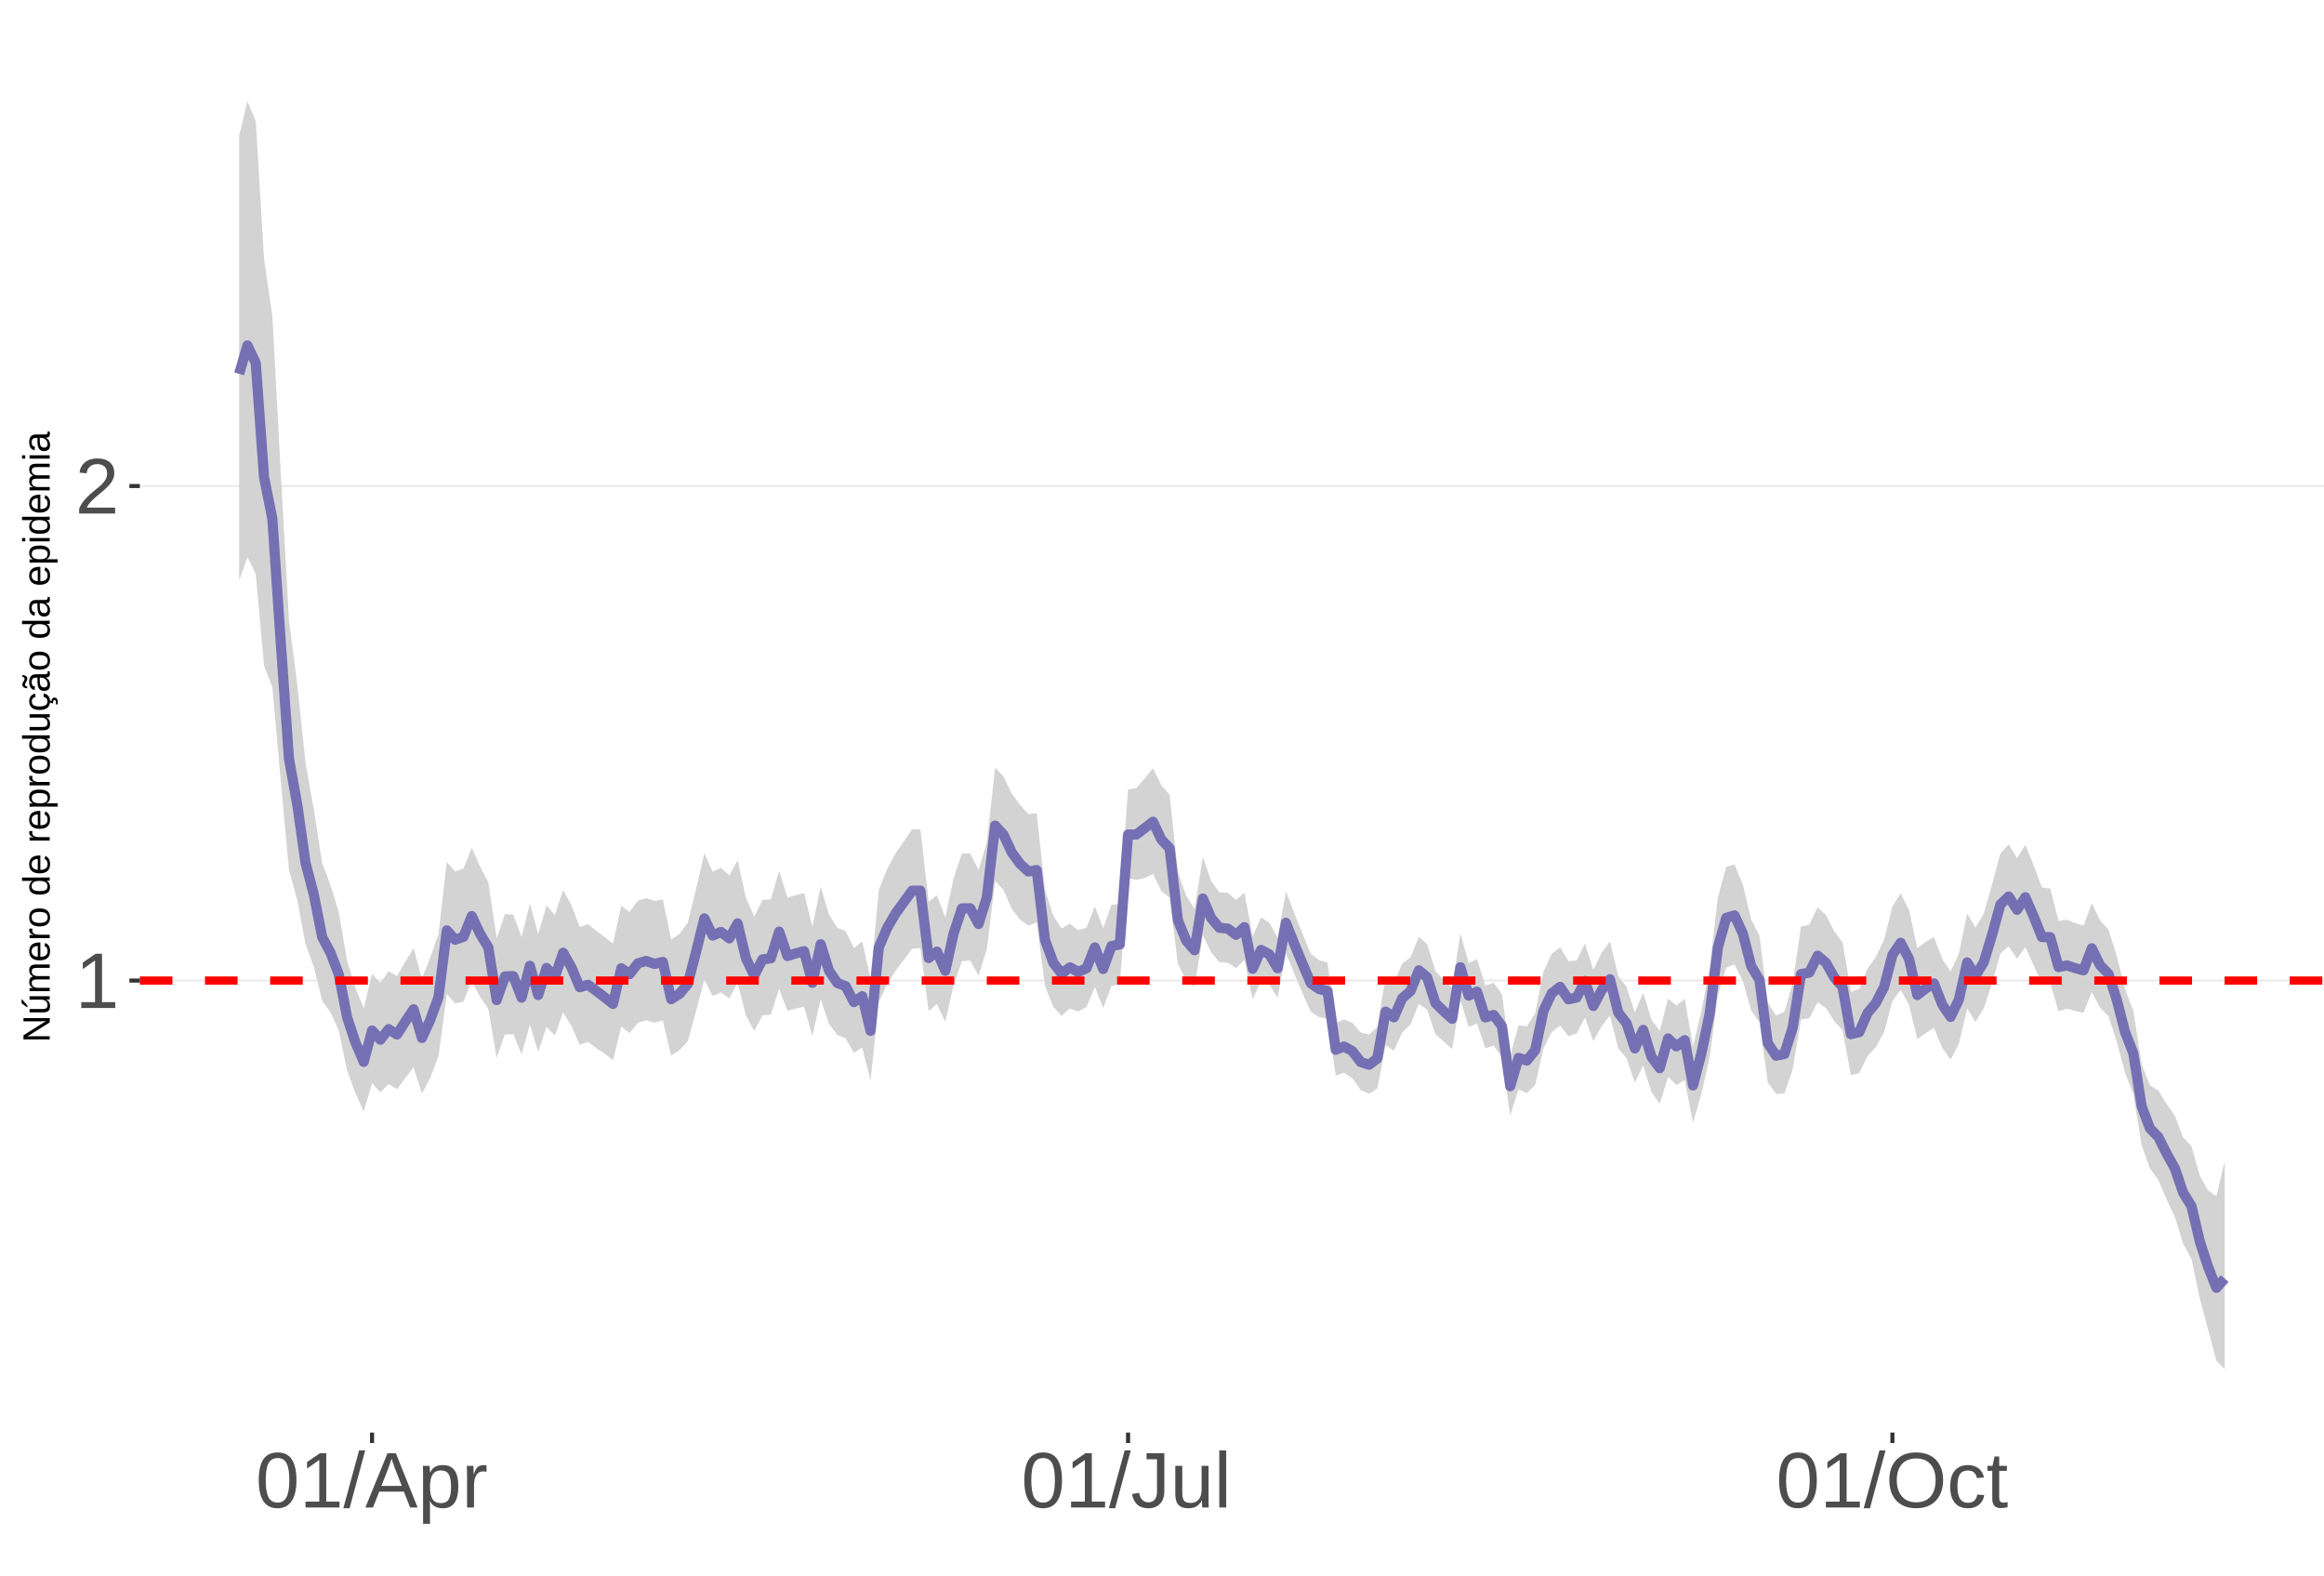 <?xml version="1.0" encoding="UTF-8"?>
<svg xmlns="http://www.w3.org/2000/svg" xmlns:xlink="http://www.w3.org/1999/xlink" width="609pt" height="413pt" viewBox="0 0 609 413" version="1.1">
<defs>
<g>
<symbol overflow="visible" id="glyph0-0">
<path style="stroke:none;" d="M 2.062 -14.219 L 13.422 -14.219 L 13.422 0 L 2.062 0 Z M 2.828 -13.438 L 2.828 -0.766 L 12.641 -0.766 L 12.641 -13.438 Z M 2.828 -13.438 "/>
</symbol>
<symbol overflow="visible" id="glyph0-1">
<path style="stroke:none;" d="M 1.578 0 L 1.578 -1.547 L 5.188 -1.547 L 5.188 -12.469 L 1.984 -10.188 L 1.984 -11.906 L 5.344 -14.219 L 7.016 -14.219 L 7.016 -1.547 L 10.484 -1.547 L 10.484 0 Z M 1.578 0 "/>
</symbol>
<symbol overflow="visible" id="glyph0-2">
<path style="stroke:none;" d="M 1.031 0 L 1.031 -1.281 C 1.375 -2.07 1.789 -2.766 2.281 -3.359 C 2.781 -3.961 3.301 -4.508 3.844 -5 C 4.395 -5.488 4.938 -5.941 5.469 -6.359 C 6.008 -6.773 6.492 -7.191 6.922 -7.609 C 7.348 -8.023 7.691 -8.461 7.953 -8.922 C 8.223 -9.379 8.359 -9.895 8.359 -10.469 C 8.359 -11.25 8.129 -11.852 7.672 -12.281 C 7.211 -12.719 6.578 -12.938 5.766 -12.938 C 4.992 -12.938 4.359 -12.723 3.859 -12.297 C 3.359 -11.879 3.062 -11.289 2.969 -10.531 L 1.125 -10.703 C 1.258 -11.836 1.738 -12.738 2.562 -13.406 C 3.395 -14.082 4.461 -14.422 5.766 -14.422 C 7.203 -14.422 8.305 -14.082 9.078 -13.406 C 9.848 -12.727 10.234 -11.77 10.234 -10.531 C 10.234 -9.977 10.102 -9.426 9.844 -8.875 C 9.594 -8.332 9.219 -7.789 8.719 -7.25 C 8.227 -6.707 7.281 -5.863 5.875 -4.719 C 5.094 -4.082 4.473 -3.508 4.016 -3 C 3.566 -2.5 3.238 -2.016 3.031 -1.547 L 10.453 -1.547 L 10.453 0 Z M 1.031 0 "/>
</symbol>
<symbol overflow="visible" id="glyph0-3">
<path style="stroke:none;" d="M 10.688 -7.109 C 10.688 -4.734 10.266 -2.922 9.422 -1.672 C 8.586 -0.422 7.352 0.203 5.719 0.203 C 4.082 0.203 2.852 -0.414 2.031 -1.656 C 1.219 -2.906 0.812 -4.723 0.812 -7.109 C 0.812 -9.547 1.207 -11.375 2 -12.594 C 2.801 -13.812 4.062 -14.422 5.781 -14.422 C 7.457 -14.422 8.691 -13.805 9.484 -12.578 C 10.285 -11.348 10.688 -9.523 10.688 -7.109 Z M 8.828 -7.109 C 8.828 -9.16 8.586 -10.645 8.109 -11.562 C 7.641 -12.488 6.863 -12.953 5.781 -12.953 C 4.664 -12.953 3.863 -12.5 3.375 -11.594 C 2.883 -10.688 2.641 -9.191 2.641 -7.109 C 2.641 -5.086 2.883 -3.609 3.375 -2.672 C 3.875 -1.742 4.66 -1.281 5.734 -1.281 C 6.805 -1.281 7.586 -1.754 8.078 -2.703 C 8.578 -3.66 8.828 -5.129 8.828 -7.109 Z M 8.828 -7.109 "/>
</symbol>
<symbol overflow="visible" id="glyph0-4">
<path style="stroke:none;" d="M 0 0.203 L 4.141 -14.969 L 5.734 -14.969 L 1.641 0.203 Z M 0 0.203 "/>
</symbol>
<symbol overflow="visible" id="glyph0-5">
<path style="stroke:none;" d="M 11.766 0 L 10.141 -4.156 L 3.672 -4.156 L 2.031 0 L 0.047 0 L 5.844 -14.219 L 8.031 -14.219 L 13.734 0 Z M 6.906 -12.766 L 6.812 -12.469 C 6.645 -11.914 6.398 -11.203 6.078 -10.328 L 4.25 -5.656 L 9.578 -5.656 L 7.75 -10.344 C 7.562 -10.812 7.375 -11.336 7.188 -11.922 Z M 6.906 -12.766 "/>
</symbol>
<symbol overflow="visible" id="glyph0-6">
<path style="stroke:none;" d="M 10.625 -5.5 C 10.625 -1.695 9.285 0.203 6.609 0.203 C 4.922 0.203 3.789 -0.426 3.219 -1.688 L 3.172 -1.688 C 3.191 -1.633 3.203 -1.066 3.203 0.016 L 3.203 4.281 L 1.391 4.281 L 1.391 -8.688 C 1.391 -9.812 1.367 -10.551 1.328 -10.906 L 3.094 -10.906 C 3.094 -10.883 3.098 -10.789 3.109 -10.625 C 3.129 -10.457 3.145 -10.203 3.156 -9.859 C 3.176 -9.516 3.188 -9.281 3.188 -9.156 L 3.234 -9.156 C 3.555 -9.832 3.984 -10.328 4.516 -10.641 C 5.047 -10.953 5.742 -11.109 6.609 -11.109 C 7.953 -11.109 8.957 -10.656 9.625 -9.75 C 10.289 -8.852 10.625 -7.438 10.625 -5.5 Z M 8.719 -5.469 C 8.719 -6.988 8.508 -8.07 8.094 -8.719 C 7.688 -9.375 7.035 -9.703 6.141 -9.703 C 5.422 -9.703 4.859 -9.551 4.453 -9.25 C 4.047 -8.945 3.734 -8.473 3.516 -7.828 C 3.305 -7.191 3.203 -6.359 3.203 -5.328 C 3.203 -3.891 3.43 -2.832 3.891 -2.156 C 4.348 -1.477 5.094 -1.141 6.125 -1.141 C 7.02 -1.141 7.676 -1.469 8.094 -2.125 C 8.508 -2.789 8.719 -3.906 8.719 -5.469 Z M 8.719 -5.469 "/>
</symbol>
<symbol overflow="visible" id="glyph0-7">
<path style="stroke:none;" d="M 1.438 0 L 1.438 -8.375 C 1.438 -9.133 1.414 -9.977 1.375 -10.906 L 3.094 -10.906 C 3.145 -9.676 3.172 -8.938 3.172 -8.688 L 3.203 -8.688 C 3.492 -9.625 3.828 -10.258 4.203 -10.594 C 4.578 -10.938 5.109 -11.109 5.797 -11.109 C 6.035 -11.109 6.281 -11.078 6.531 -11.016 L 6.531 -9.344 C 6.289 -9.414 5.969 -9.453 5.562 -9.453 C 4.812 -9.453 4.238 -9.125 3.844 -8.469 C 3.445 -7.82 3.25 -6.895 3.25 -5.688 L 3.25 0 Z M 1.438 0 "/>
</symbol>
<symbol overflow="visible" id="glyph0-8">
<path style="stroke:none;" d="M 4.609 0.203 C 2.203 0.203 0.773 -1.039 0.328 -3.531 L 2.203 -3.844 C 2.328 -3.062 2.598 -2.453 3.016 -2.016 C 3.441 -1.578 3.977 -1.359 4.625 -1.359 C 5.32 -1.359 5.867 -1.598 6.266 -2.078 C 6.672 -2.555 6.875 -3.266 6.875 -4.203 L 6.875 -12.641 L 4.141 -12.641 L 4.141 -14.219 L 8.797 -14.219 L 8.797 -4.234 C 8.797 -2.859 8.422 -1.773 7.672 -0.984 C 6.93 -0.191 5.91 0.203 4.609 0.203 Z M 4.609 0.203 "/>
</symbol>
<symbol overflow="visible" id="glyph0-9">
<path style="stroke:none;" d="M 3.172 -10.906 L 3.172 -4 C 3.172 -3.281 3.238 -2.719 3.375 -2.312 C 3.52 -1.914 3.742 -1.629 4.047 -1.453 C 4.359 -1.285 4.816 -1.203 5.422 -1.203 C 6.297 -1.203 6.984 -1.5 7.484 -2.094 C 7.984 -2.695 8.234 -3.531 8.234 -4.594 L 8.234 -10.906 L 10.062 -10.906 L 10.062 -2.328 C 10.062 -1.055 10.078 -0.281 10.109 0 L 8.406 0 C 8.395 -0.031 8.383 -0.117 8.375 -0.266 C 8.375 -0.422 8.367 -0.594 8.359 -0.781 C 8.348 -0.969 8.336 -1.328 8.328 -1.859 L 8.297 -1.859 C 7.879 -1.109 7.395 -0.578 6.844 -0.266 C 6.289 0.047 5.609 0.203 4.797 0.203 C 3.598 0.203 2.723 -0.094 2.172 -0.688 C 1.617 -1.281 1.344 -2.266 1.344 -3.641 L 1.344 -10.906 Z M 3.172 -10.906 "/>
</symbol>
<symbol overflow="visible" id="glyph0-10">
<path style="stroke:none;" d="M 1.391 0 L 1.391 -14.969 L 3.203 -14.969 L 3.203 0 Z M 1.391 0 "/>
</symbol>
<symbol overflow="visible" id="glyph0-11">
<path style="stroke:none;" d="M 15.078 -7.172 C 15.078 -5.68 14.789 -4.379 14.219 -3.266 C 13.656 -2.148 12.844 -1.289 11.781 -0.688 C 10.719 -0.094 9.461 0.203 8.016 0.203 C 6.555 0.203 5.297 -0.094 4.234 -0.688 C 3.18 -1.281 2.375 -2.133 1.812 -3.25 C 1.258 -4.375 0.984 -5.68 0.984 -7.172 C 0.984 -9.441 1.602 -11.219 2.844 -12.5 C 4.082 -13.781 5.812 -14.422 8.031 -14.422 C 9.477 -14.422 10.734 -14.133 11.797 -13.562 C 12.859 -12.988 13.672 -12.148 14.234 -11.047 C 14.797 -9.953 15.078 -8.66 15.078 -7.172 Z M 13.109 -7.172 C 13.109 -8.941 12.664 -10.328 11.781 -11.328 C 10.895 -12.336 9.645 -12.844 8.031 -12.844 C 6.406 -12.844 5.148 -12.344 4.266 -11.344 C 3.379 -10.352 2.938 -8.961 2.938 -7.172 C 2.938 -5.391 3.383 -3.973 4.281 -2.922 C 5.176 -1.879 6.422 -1.359 8.016 -1.359 C 9.66 -1.359 10.922 -1.863 11.797 -2.875 C 12.672 -3.883 13.109 -5.316 13.109 -7.172 Z M 13.109 -7.172 "/>
</symbol>
<symbol overflow="visible" id="glyph0-12">
<path style="stroke:none;" d="M 2.781 -5.5 C 2.781 -4.051 3.004 -2.977 3.453 -2.281 C 3.91 -1.582 4.602 -1.234 5.531 -1.234 C 6.176 -1.234 6.711 -1.406 7.141 -1.75 C 7.578 -2.102 7.848 -2.645 7.953 -3.375 L 9.781 -3.25 C 9.645 -2.195 9.195 -1.359 8.438 -0.734 C 7.688 -0.109 6.734 0.203 5.578 0.203 C 4.047 0.203 2.879 -0.273 2.078 -1.234 C 1.273 -2.203 0.875 -3.613 0.875 -5.469 C 0.875 -7.301 1.273 -8.695 2.078 -9.656 C 2.891 -10.625 4.051 -11.109 5.562 -11.109 C 6.676 -11.109 7.598 -10.816 8.328 -10.234 C 9.066 -9.66 9.531 -8.867 9.719 -7.859 L 7.859 -7.719 C 7.766 -8.32 7.523 -8.801 7.141 -9.156 C 6.754 -9.508 6.207 -9.688 5.5 -9.688 C 4.539 -9.688 3.848 -9.367 3.422 -8.734 C 2.992 -8.098 2.781 -7.02 2.781 -5.5 Z M 2.781 -5.5 "/>
</symbol>
<symbol overflow="visible" id="glyph0-13">
<path style="stroke:none;" d="M 5.594 -0.078 C 4.988 0.078 4.375 0.156 3.75 0.156 C 2.301 0.156 1.578 -0.664 1.578 -2.312 L 1.578 -9.594 L 0.312 -9.594 L 0.312 -10.906 L 1.641 -10.906 L 2.172 -13.359 L 3.391 -13.359 L 3.391 -10.906 L 5.406 -10.906 L 5.406 -9.594 L 3.391 -9.594 L 3.391 -2.703 C 3.391 -2.18 3.473 -1.812 3.641 -1.594 C 3.816 -1.383 4.113 -1.281 4.531 -1.281 C 4.781 -1.281 5.133 -1.328 5.594 -1.422 Z M 5.594 -0.078 "/>
</symbol>
<symbol overflow="visible" id="glyph1-0">
<path style="stroke:none;" d="M -6.875 -1 L -6.875 -6.5 L 0 -6.5 L 0 -1 Z M -6.516 -1.375 L -0.375 -1.375 L -0.375 -6.125 L -6.516 -6.125 Z M -6.516 -1.375 "/>
</symbol>
<symbol overflow="visible" id="glyph1-1">
<path style="stroke:none;" d="M 0 -5.281 L -5.859 -1.609 L -5.391 -1.625 L -4.578 -1.656 L 0 -1.656 L 0 -0.828 L -6.875 -0.828 L -6.875 -1.906 L -0.984 -5.625 C -1.617 -5.582 -2.082 -5.562 -2.375 -5.562 L -6.875 -5.562 L -6.875 -6.406 L 0 -6.406 Z M 0 -5.281 "/>
</symbol>
<symbol overflow="visible" id="glyph1-2">
<path style="stroke:none;" d="M -5.281 -1.562 L -1.938 -1.562 C -1.582 -1.562 -1.305 -1.594 -1.109 -1.656 C -0.922 -1.727 -0.785 -1.836 -0.703 -1.984 C -0.617 -2.141 -0.578 -2.363 -0.578 -2.656 C -0.578 -3.07 -0.723 -3.398 -1.016 -3.641 C -1.305 -3.891 -1.707 -4.016 -2.219 -4.016 L -5.281 -4.016 L -5.281 -4.906 L -1.125 -4.906 C -0.508 -4.906 -0.133 -4.91 0 -4.922 L 0 -4.094 C -0.02 -4.094 -0.062 -4.086 -0.125 -4.078 C -0.195 -4.078 -0.281 -4.07 -0.375 -4.062 C -0.469 -4.062 -0.645 -4.062 -0.906 -4.062 L -0.906 -4.047 C -0.539 -3.848 -0.281 -3.613 -0.125 -3.344 C 0.02 -3.082 0.094 -2.754 0.094 -2.359 C 0.094 -1.773 -0.047 -1.348 -0.328 -1.078 C -0.617 -0.816 -1.098 -0.688 -1.766 -0.688 L -5.281 -0.688 Z M -5.859 -2.031 L -5.969 -2.031 L -7.359 -3.078 L -7.359 -4.094 L -7.219 -4.094 L -5.859 -2.484 Z M -5.859 -2.031 "/>
</symbol>
<symbol overflow="visible" id="glyph1-3">
<path style="stroke:none;" d="M 0 -3.75 L -3.344 -3.75 C -3.852 -3.75 -4.207 -3.676 -4.406 -3.531 C -4.602 -3.395 -4.703 -3.145 -4.703 -2.781 C -4.703 -2.406 -4.555 -2.109 -4.266 -1.891 C -3.984 -1.672 -3.582 -1.562 -3.062 -1.562 L 0 -1.562 L 0 -0.688 L -4.156 -0.688 C -4.77 -0.688 -5.145 -0.68 -5.281 -0.672 L -5.281 -1.5 C -5.27 -1.5 -5.227 -1.5 -5.156 -1.5 C -5.082 -1.508 -5 -1.516 -4.906 -1.516 C -4.812 -1.523 -4.633 -1.531 -4.375 -1.531 L -4.375 -1.547 C -4.75 -1.734 -5.008 -1.945 -5.156 -2.188 C -5.301 -2.438 -5.375 -2.738 -5.375 -3.094 C -5.375 -3.488 -5.297 -3.801 -5.141 -4.031 C -4.984 -4.27 -4.727 -4.438 -4.375 -4.531 L -4.375 -4.547 C -4.727 -4.723 -4.984 -4.941 -5.141 -5.203 C -5.297 -5.461 -5.375 -5.773 -5.375 -6.141 C -5.375 -6.672 -5.227 -7.055 -4.938 -7.297 C -4.656 -7.547 -4.18 -7.672 -3.516 -7.672 L 0 -7.672 L 0 -6.797 L -3.344 -6.797 C -3.852 -6.797 -4.207 -6.723 -4.406 -6.578 C -4.602 -6.441 -4.703 -6.191 -4.703 -5.828 C -4.703 -5.453 -4.555 -5.156 -4.266 -4.938 C -3.984 -4.727 -3.582 -4.625 -3.062 -4.625 L 0 -4.625 Z M 0 -3.75 "/>
</symbol>
<symbol overflow="visible" id="glyph1-4">
<path style="stroke:none;" d="M -2.453 -1.344 C -1.848 -1.344 -1.379 -1.469 -1.047 -1.719 C -0.723 -1.969 -0.562 -2.336 -0.562 -2.828 C -0.562 -3.203 -0.633 -3.504 -0.781 -3.734 C -0.938 -3.961 -1.133 -4.117 -1.375 -4.203 L -1.156 -4.969 C -0.32 -4.656 0.094 -3.941 0.094 -2.828 C 0.094 -2.047 -0.133 -1.445 -0.594 -1.031 C -1.062 -0.625 -1.754 -0.422 -2.672 -0.422 C -3.547 -0.422 -4.211 -0.625 -4.672 -1.031 C -5.141 -1.445 -5.375 -2.031 -5.375 -2.781 C -5.375 -4.344 -4.441 -5.125 -2.578 -5.125 L -2.453 -5.125 Z M -3.125 -4.203 C -3.688 -4.16 -4.094 -4.02 -4.344 -3.781 C -4.602 -3.551 -4.734 -3.219 -4.734 -2.781 C -4.734 -2.352 -4.586 -2.016 -4.297 -1.766 C -4.016 -1.516 -3.625 -1.379 -3.125 -1.359 Z M -3.125 -4.203 "/>
</symbol>
<symbol overflow="visible" id="glyph1-5">
<path style="stroke:none;" d="M 0 -0.688 L -4.047 -0.688 C -4.422 -0.688 -4.832 -0.68 -5.281 -0.672 L -5.281 -1.5 C -4.688 -1.52 -4.328 -1.531 -4.203 -1.531 L -4.203 -1.547 C -4.66 -1.691 -4.969 -1.852 -5.125 -2.031 C -5.289 -2.219 -5.375 -2.477 -5.375 -2.812 C -5.375 -2.926 -5.359 -3.047 -5.328 -3.172 L -4.531 -3.172 C -4.562 -3.047 -4.578 -2.891 -4.578 -2.703 C -4.578 -2.336 -4.422 -2.055 -4.109 -1.859 C -3.797 -1.672 -3.344 -1.578 -2.75 -1.578 L 0 -1.578 Z M 0 -0.688 "/>
</symbol>
<symbol overflow="visible" id="glyph1-6">
<path style="stroke:none;" d="M -2.641 -5.141 C -1.723 -5.141 -1.035 -4.938 -0.578 -4.531 C -0.129 -4.125 0.094 -3.535 0.094 -2.766 C 0.094 -1.992 -0.141 -1.41 -0.609 -1.016 C -1.078 -0.617 -1.754 -0.422 -2.641 -0.422 C -4.461 -0.422 -5.375 -1.207 -5.375 -2.781 C -5.375 -3.594 -5.148 -4.188 -4.703 -4.562 C -4.266 -4.945 -3.578 -5.141 -2.641 -5.141 Z M -2.641 -4.219 C -3.367 -4.219 -3.898 -4.109 -4.234 -3.891 C -4.566 -3.672 -4.734 -3.305 -4.734 -2.797 C -4.734 -2.285 -4.562 -1.914 -4.219 -1.688 C -3.883 -1.457 -3.359 -1.344 -2.641 -1.344 C -1.953 -1.344 -1.43 -1.453 -1.078 -1.672 C -0.723 -1.898 -0.547 -2.258 -0.547 -2.75 C -0.547 -3.281 -0.711 -3.656 -1.047 -3.875 C -1.391 -4.102 -1.922 -4.219 -2.641 -4.219 Z M -2.641 -4.219 "/>
</symbol>
<symbol overflow="visible" id="glyph1-7">
<path style="stroke:none;" d=""/>
</symbol>
<symbol overflow="visible" id="glyph1-8">
<path style="stroke:none;" d="M -0.844 -4.016 C -0.508 -3.848 -0.27 -3.629 -0.125 -3.359 C 0.02 -3.086 0.094 -2.754 0.094 -2.359 C 0.094 -1.691 -0.129 -1.203 -0.578 -0.891 C -1.023 -0.578 -1.707 -0.422 -2.625 -0.422 C -4.457 -0.422 -5.375 -1.066 -5.375 -2.359 C -5.375 -2.766 -5.301 -3.098 -5.156 -3.359 C -5.008 -3.629 -4.781 -3.848 -4.469 -4.016 L -7.25 -4.016 L -7.25 -4.891 L -1.094 -4.891 C -0.539 -4.891 -0.176 -4.898 0 -4.922 L 0 -4.078 C -0.051 -4.066 -0.172 -4.055 -0.359 -4.047 C -0.547 -4.035 -0.707 -4.031 -0.844 -4.031 Z M -2.641 -1.344 C -1.898 -1.344 -1.367 -1.438 -1.047 -1.625 C -0.734 -1.82 -0.578 -2.145 -0.578 -2.594 C -0.578 -3.082 -0.75 -3.441 -1.094 -3.672 C -1.438 -3.898 -1.973 -4.016 -2.703 -4.016 C -3.398 -4.016 -3.91 -3.898 -4.234 -3.672 C -4.566 -3.441 -4.734 -3.082 -4.734 -2.594 C -4.734 -2.156 -4.566 -1.836 -4.234 -1.641 C -3.91 -1.441 -3.379 -1.344 -2.641 -1.344 Z M -2.641 -1.344 "/>
</symbol>
<symbol overflow="visible" id="glyph1-9">
<path style="stroke:none;" d="M -2.672 -5.141 C -0.828 -5.141 0.094 -4.492 0.094 -3.203 C 0.094 -2.391 -0.211 -1.844 -0.828 -1.562 L -0.828 -1.531 C -0.797 -1.539 -0.516 -1.547 0.016 -1.547 L 2.078 -1.547 L 2.078 -0.672 L -4.203 -0.672 C -4.742 -0.672 -5.102 -0.66 -5.281 -0.641 L -5.281 -1.5 C -5.27 -1.5 -5.223 -1.5 -5.141 -1.5 C -5.066 -1.508 -4.945 -1.52 -4.781 -1.531 C -4.613 -1.539 -4.5 -1.547 -4.438 -1.547 L -4.438 -1.562 C -4.758 -1.719 -4.992 -1.922 -5.141 -2.172 C -5.297 -2.43 -5.375 -2.773 -5.375 -3.203 C -5.375 -3.848 -5.156 -4.332 -4.719 -4.656 C -4.281 -4.977 -3.598 -5.141 -2.672 -5.141 Z M -2.641 -4.219 C -3.379 -4.219 -3.906 -4.117 -4.219 -3.922 C -4.539 -3.723 -4.703 -3.406 -4.703 -2.969 C -4.703 -2.625 -4.629 -2.352 -4.484 -2.156 C -4.336 -1.957 -4.109 -1.805 -3.797 -1.703 C -3.484 -1.598 -3.078 -1.547 -2.578 -1.547 C -1.879 -1.547 -1.363 -1.656 -1.031 -1.875 C -0.707 -2.102 -0.547 -2.469 -0.547 -2.969 C -0.547 -3.406 -0.707 -3.723 -1.031 -3.922 C -1.352 -4.117 -1.891 -4.219 -2.641 -4.219 Z M -2.641 -4.219 "/>
</symbol>
<symbol overflow="visible" id="glyph1-10">
<path style="stroke:none;" d="M -5.281 -1.531 L -1.938 -1.531 C -1.582 -1.531 -1.305 -1.562 -1.109 -1.625 C -0.922 -1.695 -0.785 -1.805 -0.703 -1.953 C -0.617 -2.109 -0.578 -2.332 -0.578 -2.625 C -0.578 -3.039 -0.723 -3.367 -1.016 -3.609 C -1.305 -3.859 -1.707 -3.984 -2.219 -3.984 L -5.281 -3.984 L -5.281 -4.875 L -1.125 -4.875 C -0.508 -4.875 -0.133 -4.879 0 -4.891 L 0 -4.062 C -0.02 -4.062 -0.062 -4.055 -0.125 -4.047 C -0.195 -4.047 -0.281 -4.039 -0.375 -4.031 C -0.469 -4.031 -0.645 -4.031 -0.906 -4.031 L -0.906 -4.016 C -0.539 -3.816 -0.281 -3.582 -0.125 -3.312 C 0.02 -3.051 0.094 -2.723 0.094 -2.328 C 0.094 -1.742 -0.047 -1.316 -0.328 -1.047 C -0.617 -0.785 -1.098 -0.656 -1.766 -0.656 L -5.281 -0.656 Z M -5.281 -1.531 "/>
</symbol>
<symbol overflow="visible" id="glyph1-11">
<path style="stroke:none;" d="M -2.672 -1.344 C -1.961 -1.344 -1.438 -1.453 -1.094 -1.672 C -0.758 -1.891 -0.594 -2.223 -0.594 -2.672 C -0.594 -2.984 -0.676 -3.242 -0.844 -3.453 C -1.02 -3.672 -1.281 -3.801 -1.625 -3.844 L -1.578 -4.734 C -1.066 -4.672 -0.66 -4.457 -0.359 -4.094 C -0.055 -3.727 0.094 -3.266 0.094 -2.703 C 0.094 -1.961 -0.133 -1.395 -0.594 -1 C -1.062 -0.613 -1.742 -0.422 -2.641 -0.422 C -3.535 -0.422 -4.211 -0.613 -4.672 -1 C -5.141 -1.395 -5.375 -1.957 -5.375 -2.688 C -5.375 -3.227 -5.234 -3.676 -4.953 -4.031 C -4.68 -4.395 -4.297 -4.617 -3.797 -4.703 L -3.734 -3.797 C -4.023 -3.754 -4.254 -3.641 -4.422 -3.453 C -4.598 -3.266 -4.688 -3.004 -4.688 -2.672 C -4.688 -2.203 -4.531 -1.863 -4.219 -1.656 C -3.914 -1.445 -3.398 -1.344 -2.672 -1.344 Z M 1.234 -3.672 C 1.828 -3.672 2.125 -3.223 2.125 -2.328 C 2.125 -2.148 2.113 -2.004 2.094 -1.891 L 1.625 -1.891 C 1.645 -2.055 1.656 -2.195 1.656 -2.312 C 1.656 -2.789 1.52 -3.031 1.25 -3.031 C 1 -3.031 0.875 -2.812 0.875 -2.375 C 0.875 -2.238 0.879 -2.148 0.891 -2.109 L 0 -2.422 L 0 -2.938 L 0.484 -2.75 C 0.492 -3.062 0.566 -3.289 0.703 -3.438 C 0.836 -3.594 1.016 -3.672 1.234 -3.672 Z M 1.234 -3.672 "/>
</symbol>
<symbol overflow="visible" id="glyph1-12">
<path style="stroke:none;" d="M 0.094 -2.016 C 0.094 -1.484 -0.047 -1.082 -0.328 -0.812 C -0.609 -0.551 -0.988 -0.422 -1.469 -0.422 C -2.02 -0.422 -2.441 -0.598 -2.734 -0.953 C -3.023 -1.316 -3.18 -1.898 -3.203 -2.703 L -3.219 -3.891 L -3.516 -3.891 C -3.941 -3.891 -4.25 -3.797 -4.438 -3.609 C -4.625 -3.43 -4.719 -3.148 -4.719 -2.766 C -4.719 -2.367 -4.648 -2.078 -4.516 -1.891 C -4.379 -1.711 -4.164 -1.609 -3.875 -1.578 L -3.953 -0.656 C -4.898 -0.812 -5.375 -1.52 -5.375 -2.781 C -5.375 -3.445 -5.223 -3.945 -4.922 -4.281 C -4.617 -4.613 -4.18 -4.781 -3.609 -4.781 L -1.328 -4.781 C -1.066 -4.781 -0.867 -4.812 -0.734 -4.875 C -0.609 -4.945 -0.547 -5.082 -0.547 -5.281 C -0.547 -5.363 -0.555 -5.457 -0.578 -5.562 L -0.031 -5.562 C 0.02 -5.344 0.047 -5.117 0.047 -4.891 C 0.047 -4.555 -0.035 -4.316 -0.203 -4.172 C -0.379 -4.023 -0.648 -3.941 -1.016 -3.922 L -1.016 -3.891 C -0.609 -3.672 -0.32 -3.41 -0.156 -3.109 C 0.008 -2.805 0.094 -2.441 0.094 -2.016 Z M -0.562 -2.219 C -0.562 -2.539 -0.633 -2.828 -0.781 -3.078 C -0.926 -3.328 -1.125 -3.523 -1.375 -3.672 C -1.633 -3.816 -1.898 -3.891 -2.172 -3.891 L -2.609 -3.891 L -2.594 -2.938 C -2.582 -2.52 -2.535 -2.203 -2.453 -1.984 C -2.379 -1.773 -2.258 -1.613 -2.094 -1.5 C -1.938 -1.383 -1.723 -1.328 -1.453 -1.328 C -1.172 -1.328 -0.953 -1.406 -0.797 -1.562 C -0.641 -1.719 -0.562 -1.938 -0.562 -2.219 Z M -5.859 -3.609 C -5.859 -3.473 -5.891 -3.332 -5.953 -3.188 C -6.016 -3.051 -6.082 -2.922 -6.156 -2.797 C -6.227 -2.672 -6.297 -2.551 -6.359 -2.438 C -6.422 -2.32 -6.453 -2.211 -6.453 -2.109 C -6.453 -1.93 -6.398 -1.797 -6.297 -1.703 C -6.191 -1.617 -6.047 -1.562 -5.859 -1.531 L -5.859 -1.094 C -6.191 -1.125 -6.441 -1.176 -6.609 -1.25 C -6.785 -1.332 -6.922 -1.441 -7.016 -1.578 C -7.117 -1.711 -7.172 -1.879 -7.172 -2.078 C -7.172 -2.223 -7.141 -2.363 -7.078 -2.5 C -7.023 -2.633 -6.957 -2.766 -6.875 -2.891 C -6.801 -3.023 -6.734 -3.145 -6.672 -3.25 C -6.617 -3.363 -6.594 -3.473 -6.594 -3.578 C -6.594 -3.898 -6.785 -4.086 -7.172 -4.141 L -7.172 -4.594 C -6.691 -4.539 -6.352 -4.43 -6.156 -4.266 C -5.957 -4.098 -5.859 -3.879 -5.859 -3.609 Z M -5.859 -3.609 "/>
</symbol>
<symbol overflow="visible" id="glyph1-13">
<path style="stroke:none;" d="M 0.094 -2.016 C 0.094 -1.484 -0.047 -1.082 -0.328 -0.812 C -0.609 -0.551 -0.988 -0.422 -1.469 -0.422 C -2.02 -0.422 -2.441 -0.598 -2.734 -0.953 C -3.023 -1.316 -3.18 -1.898 -3.203 -2.703 L -3.219 -3.891 L -3.516 -3.891 C -3.941 -3.891 -4.25 -3.797 -4.438 -3.609 C -4.625 -3.43 -4.719 -3.148 -4.719 -2.766 C -4.719 -2.367 -4.648 -2.078 -4.516 -1.891 C -4.379 -1.711 -4.164 -1.609 -3.875 -1.578 L -3.953 -0.656 C -4.898 -0.812 -5.375 -1.52 -5.375 -2.781 C -5.375 -3.445 -5.223 -3.945 -4.922 -4.281 C -4.617 -4.613 -4.18 -4.781 -3.609 -4.781 L -1.328 -4.781 C -1.066 -4.781 -0.867 -4.812 -0.734 -4.875 C -0.609 -4.945 -0.547 -5.082 -0.547 -5.281 C -0.547 -5.363 -0.555 -5.457 -0.578 -5.562 L -0.031 -5.562 C 0.02 -5.344 0.047 -5.117 0.047 -4.891 C 0.047 -4.555 -0.035 -4.316 -0.203 -4.172 C -0.379 -4.023 -0.648 -3.941 -1.016 -3.922 L -1.016 -3.891 C -0.609 -3.672 -0.32 -3.41 -0.156 -3.109 C 0.008 -2.805 0.094 -2.441 0.094 -2.016 Z M -0.562 -2.219 C -0.562 -2.539 -0.633 -2.828 -0.781 -3.078 C -0.926 -3.328 -1.125 -3.523 -1.375 -3.672 C -1.633 -3.816 -1.898 -3.891 -2.172 -3.891 L -2.609 -3.891 L -2.594 -2.938 C -2.582 -2.52 -2.535 -2.203 -2.453 -1.984 C -2.379 -1.773 -2.258 -1.613 -2.094 -1.5 C -1.938 -1.383 -1.723 -1.328 -1.453 -1.328 C -1.172 -1.328 -0.953 -1.406 -0.797 -1.562 C -0.641 -1.719 -0.562 -1.938 -0.562 -2.219 Z M -0.562 -2.219 "/>
</symbol>
<symbol overflow="visible" id="glyph1-14">
<path style="stroke:none;" d="M -6.406 -0.672 L -7.25 -0.672 L -7.25 -1.547 L -6.406 -1.547 Z M 0 -0.672 L -5.281 -0.672 L -5.281 -1.547 L 0 -1.547 Z M 0 -0.672 "/>
</symbol>
</g>
<clipPath id="clip1">
  <path d="M 36.645 9.961 L 609 9.961 L 609 375.328 L 36.645 375.328 Z M 36.645 9.961 "/>
</clipPath>
<clipPath id="clip2">
  <path d="M 36.645 256 L 609 256 L 609 258 L 36.645 258 Z M 36.645 256 "/>
</clipPath>
<clipPath id="clip3">
  <path d="M 36.645 127 L 609 127 L 609 128 L 36.645 128 Z M 36.645 127 "/>
</clipPath>
<clipPath id="clip4">
  <path d="M 36.645 255 L 609 255 L 609 258 L 36.645 258 Z M 36.645 255 "/>
</clipPath>
</defs>
<g id="surface177">
<rect x="0" y="0" width="609" height="413" style="fill:rgb(100%,100%,100%);fill-opacity:1;stroke:none;"/>
<rect x="0" y="0" width="609" height="413" style="fill:rgb(100%,100%,100%);fill-opacity:1;stroke:none;"/>
<path style="fill:none;stroke-width:1.067;stroke-linecap:round;stroke-linejoin:round;stroke:rgb(100%,100%,100%);stroke-opacity:1;stroke-miterlimit:10;" d="M 0 413 L 609 413 L 609 0 L 0 0 Z M 0 413 "/>
<g clip-path="url(#clip1)" clip-rule="nonzero">
<path style=" stroke:none;fill-rule:nonzero;fill:rgb(100%,100%,100%);fill-opacity:1;" d="M 36.645 375.328 L 609 375.328 L 609 9.961 L 36.645 9.961 Z M 36.645 375.328 "/>
</g>
<g clip-path="url(#clip2)" clip-rule="nonzero">
<path style="fill:none;stroke-width:0.533;stroke-linecap:butt;stroke-linejoin:round;stroke:rgb(92.157%,92.157%,92.157%);stroke-opacity:1;stroke-miterlimit:10;" d="M 36.645 256.898 L 609 256.898 "/>
</g>
<g clip-path="url(#clip3)" clip-rule="nonzero">
<path style="fill:none;stroke-width:0.533;stroke-linecap:butt;stroke-linejoin:round;stroke:rgb(92.157%,92.157%,92.157%);stroke-opacity:1;stroke-miterlimit:10;" d="M 36.645 127.336 L 609 127.336 "/>
</g>
<path style=" stroke:none;fill-rule:nonzero;fill:rgb(82.745%,82.745%,82.745%);fill-opacity:1;" d="M 62.66 35.508 L 64.84 26.57 L 67.016 31.66 L 69.191 67.789 L 71.371 82.762 L 73.547 123.367 L 75.723 162.5 L 77.902 179.355 L 80.078 199.922 L 82.254 212.211 L 84.434 226.113 L 86.609 231.918 L 88.785 239.016 L 90.965 251.801 L 93.141 258.844 L 95.316 264.141 L 97.496 255.176 L 99.672 257.52 L 101.848 254.422 L 104.027 255.746 L 106.203 252.027 L 108.379 248.414 L 110.559 256.371 L 112.734 250.953 L 114.91 244.688 L 117.09 225.801 L 119.266 228.375 L 121.441 227.531 L 123.621 222.113 L 125.797 227.02 L 127.973 231.148 L 130.152 245.82 L 132.328 239.473 L 134.504 239.66 L 136.684 245.492 L 138.859 236.707 L 141.035 244.719 L 143.215 237.184 L 145.391 239.758 L 147.566 233.234 L 149.746 237.156 L 151.922 242.879 L 154.098 242.121 L 156.277 243.891 L 158.453 245.508 L 160.629 247.219 L 162.809 237.293 L 164.984 238.926 L 167.16 235.965 L 169.34 235.297 L 171.516 236.039 L 173.691 235.645 L 175.871 246.156 L 178.047 244.691 L 180.223 241.773 L 182.402 232.922 L 184.578 223.574 L 186.754 228.395 L 188.934 227.371 L 191.109 229.348 L 193.285 225.367 L 195.465 235.23 L 197.641 240.129 L 199.816 235.805 L 201.996 235.617 L 204.172 228.172 L 206.348 235.16 L 208.527 234.555 L 210.703 233.961 L 212.879 242.789 L 215.059 232.297 L 217.234 239.621 L 219.41 243.059 L 221.59 243.922 L 223.766 248.402 L 225.941 246.613 L 228.121 256.348 L 230.297 233.125 L 232.473 227.684 L 234.652 223.629 L 236.828 220.453 L 239.004 217.238 L 241.184 217.281 L 243.359 236.238 L 245.535 234.559 L 247.715 240.32 L 249.891 230.152 L 252.066 223.559 L 254.246 223.625 L 256.422 227.898 L 258.598 220.691 L 260.777 201.133 L 262.953 203.383 L 265.129 207.945 L 267.309 210.871 L 269.484 213.281 L 271.66 213.047 L 273.84 233.102 L 276.016 239.934 L 278.191 243.246 L 280.371 242.02 L 282.547 243.711 L 284.723 243.039 L 286.902 237.441 L 289.078 243.199 L 291.254 237.062 L 293.434 236.812 L 295.609 206.844 L 297.785 206.469 L 299.965 203.949 L 302.141 201.254 L 304.316 205.734 L 306.496 208.223 L 308.672 228.488 L 310.848 234.691 L 313.027 238.105 L 315.203 224.543 L 317.379 230.848 L 319.559 233.785 L 321.734 233.867 L 323.91 235.777 L 326.09 233.879 L 328.266 245.34 L 330.441 240.367 L 332.621 241.734 L 334.797 245.668 L 336.973 233.543 L 339.152 239.199 L 341.328 244.641 L 343.504 249.945 L 345.684 251.57 L 347.859 252.145 L 350.035 268.027 L 352.215 267.094 L 354.391 268 L 356.566 270.539 L 358.746 271.031 L 360.922 269.059 L 363.098 256.027 L 365.277 257.484 L 367.453 252.477 L 369.629 250.801 L 371.809 245.426 L 373.984 247.379 L 376.16 254.418 L 378.34 256.719 L 380.516 258.699 L 382.691 244.613 L 384.871 252.305 L 387.047 251.281 L 389.223 258.25 L 391.402 257.48 L 393.578 260.438 L 395.754 276.605 L 397.934 268.578 L 400.109 268.898 L 402.285 265.484 L 404.465 254.562 L 406.641 249.867 L 408.816 248.18 L 410.996 251.82 L 413.172 251.617 L 415.348 247.18 L 417.527 254.09 L 419.703 249.633 L 421.879 246.699 L 424.059 255.723 L 426.234 258.586 L 428.41 265.297 L 430.59 260.062 L 432.766 267.176 L 434.941 270.082 L 437.121 261.625 L 439.297 263.453 L 441.473 261.707 L 443.652 274.059 L 445.828 265.102 L 448.004 253.664 L 450.184 235.086 L 452.359 227.094 L 454.535 226.527 L 456.715 231.762 L 458.891 240.891 L 461.066 245.16 L 463.246 262.664 L 465.422 266.055 L 467.598 265.086 L 469.777 257.582 L 471.953 242.711 L 474.129 242.266 L 476.309 237.711 L 478.484 239.746 L 480.66 243.977 L 482.84 246.883 L 485.016 259.812 L 487.191 259.117 L 489.371 253.777 L 491.547 250.75 L 493.723 246.215 L 495.902 237.465 L 498.078 234.082 L 500.254 238.422 L 502.434 248.422 L 504.609 246.77 L 506.785 245.5 L 508.965 251.215 L 511.141 254.531 L 513.316 249.879 L 515.496 239.355 L 517.672 243 L 519.848 239.363 L 522.027 231.715 L 524.203 223.559 L 526.379 221.223 L 528.559 224.832 L 530.734 221.352 L 532.91 226.688 L 535.09 232.496 L 537.266 232.809 L 539.441 241.316 L 541.621 240.941 L 543.797 241.844 L 545.973 242.504 L 548.152 236.613 L 550.328 241.156 L 552.504 243.484 L 554.684 250.426 L 556.859 259.133 L 559.035 264.789 L 561.215 278.879 L 563.391 284.32 L 565.566 285.711 L 567.746 289.207 L 569.922 292.359 L 572.098 298.016 L 574.277 300.32 L 576.453 308.059 L 578.629 311.895 L 580.809 313.383 L 582.984 304.242 L 582.984 358.723 L 580.809 356.52 L 578.629 348.371 L 576.453 340.195 L 574.277 329.855 L 572.098 325.844 L 569.922 318.82 L 567.746 314.227 L 565.566 309.098 L 563.391 306.102 L 561.215 300.027 L 559.035 286.582 L 556.859 281.008 L 554.684 272.898 L 552.504 266.238 L 550.328 264.02 L 548.152 259.883 L 545.973 265.344 L 543.797 264.863 L 541.621 264.25 L 539.441 264.953 L 537.266 257.566 L 535.09 257.746 L 532.91 252.859 L 530.734 248.121 L 528.559 251.219 L 526.379 247.922 L 524.203 249.805 L 522.027 257.559 L 519.848 264.188 L 517.672 267.723 L 515.496 264.254 L 513.316 273.457 L 511.141 277.645 L 508.965 274.496 L 506.785 269.266 L 504.609 270.703 L 502.434 272.223 L 500.254 263.312 L 498.078 259.34 L 495.902 262.258 L 493.723 270.402 L 491.547 274.332 L 489.371 276.68 L 487.191 281.145 L 485.016 281.672 L 482.84 269.879 L 480.66 267.547 L 478.484 264.098 L 476.309 262.566 L 474.129 266.785 L 471.953 267.117 L 469.777 280.16 L 467.598 286.488 L 465.422 286.586 L 463.246 283.574 L 461.066 267.879 L 458.891 264.719 L 456.715 257.027 L 454.535 252.684 L 452.359 253.496 L 450.184 260.656 L 448.004 277.051 L 445.828 286.555 L 443.652 294.23 L 441.473 282.945 L 439.297 284.277 L 437.121 282.109 L 434.941 289.141 L 432.766 286.133 L 430.59 279.168 L 428.41 283.598 L 426.234 277.297 L 424.059 274.625 L 421.879 266.066 L 419.703 268.871 L 417.527 272.766 L 415.348 266.547 L 413.172 270.766 L 410.996 271.512 L 408.816 268.711 L 406.641 270.379 L 404.465 274.664 L 402.285 284.27 L 400.109 286.395 L 397.934 285.395 L 395.754 292.223 L 393.578 276.914 L 391.402 273.945 L 389.223 274.633 L 387.047 268.129 L 384.871 269.082 L 382.691 261.871 L 380.516 274.844 L 378.34 272.898 L 376.16 270.938 L 373.984 264.531 L 371.809 262.973 L 369.629 268.371 L 367.453 270.516 L 365.277 275.297 L 363.098 273.828 L 360.922 285.211 L 358.746 286.551 L 356.566 285.574 L 354.391 282.516 L 352.215 281.07 L 350.035 281.789 L 347.859 266.891 L 345.684 266.5 L 343.504 265.082 L 341.328 260.188 L 339.152 255.047 L 336.973 249.734 L 334.797 261.336 L 332.621 258 L 330.441 256.938 L 328.266 261.848 L 326.09 251.488 L 323.91 253.66 L 321.734 252.211 L 319.559 252.074 L 317.379 249.5 L 315.203 244.98 L 313.027 258.613 L 310.848 256.879 L 308.672 252.496 L 306.496 235.184 L 304.316 233.438 L 302.141 228.969 L 299.965 230.023 L 297.785 230.504 L 295.609 230.082 L 293.434 257.766 L 291.254 258.324 L 289.078 264.074 L 286.902 258.59 L 284.723 263.82 L 282.547 264.988 L 280.371 264.246 L 278.191 266.137 L 276.016 263.789 L 273.84 258.305 L 271.66 241.613 L 269.484 242.492 L 267.309 240.965 L 265.129 238.109 L 262.953 233.145 L 260.777 230.84 L 258.598 248.719 L 256.422 255.598 L 254.246 251.664 L 252.066 251.797 L 249.891 258.121 L 247.715 267.699 L 245.535 263.055 L 243.359 264.918 L 241.184 248.395 L 239.004 248.598 L 236.828 251.5 L 234.652 254.348 L 232.473 257.875 L 230.297 262.48 L 228.121 283.07 L 225.941 274.434 L 223.766 275.844 L 221.59 272.047 L 219.41 271.117 L 217.234 268.277 L 215.059 261.785 L 212.879 271.43 L 210.703 263.746 L 208.527 264.246 L 206.348 264.84 L 204.172 259.027 L 201.996 265.84 L 199.816 266.02 L 197.641 270.133 L 195.465 266.027 L 193.285 257.508 L 191.109 261.586 L 188.934 260.008 L 186.754 260.949 L 184.578 256.637 L 182.402 264.914 L 180.223 272.82 L 178.047 275.184 L 175.871 276.527 L 173.691 267.332 L 171.516 267.969 L 169.34 267.305 L 167.16 267.973 L 164.984 270.645 L 162.809 268.965 L 160.629 277.805 L 158.453 276.051 L 156.277 274.637 L 154.098 272.953 L 151.922 273.719 L 149.746 268.812 L 147.566 265.266 L 145.391 271.297 L 143.215 269.035 L 141.035 275.594 L 138.859 268.375 L 136.684 276.219 L 134.504 270.98 L 132.328 270.996 L 130.152 277.109 L 127.973 264.352 L 125.797 261.156 L 123.621 257.059 L 121.441 262.426 L 119.266 262.898 L 117.09 260.465 L 114.91 276.77 L 112.734 282.43 L 110.559 286.48 L 108.379 279.605 L 106.203 282.461 L 104.027 285.383 L 101.848 283.973 L 99.672 286.195 L 97.496 283.789 L 95.316 291.238 L 93.141 286.418 L 90.965 280.465 L 88.785 270.027 L 86.609 265.207 L 84.434 262.219 L 82.254 253.324 L 80.078 247.395 L 77.902 235.824 L 75.723 227.898 L 73.547 204.348 L 71.371 180.004 L 69.191 174.383 L 67.016 150.301 L 64.84 145.98 L 62.66 152.105 Z M 62.66 35.508 "/>
<path style="fill:none;stroke-width:2.667;stroke-linecap:butt;stroke-linejoin:round;stroke:rgb(45.882%,43.922%,70.196%);stroke-opacity:1;stroke-miterlimit:10;" d="M 62.66 97.945 L 64.84 90.512 L 67.016 95.051 L 69.191 125.039 L 71.371 135.914 L 73.547 167.957 L 75.723 198.793 L 77.902 210.852 L 80.078 226.117 L 82.254 234.449 L 84.434 245.539 L 86.609 249.594 L 88.785 255.309 L 90.965 266.566 L 93.141 273.105 L 95.316 278.199 L 97.496 269.984 L 99.672 272.398 L 101.848 269.625 L 104.027 271.039 L 106.203 267.672 L 108.379 264.418 L 110.559 271.949 L 112.734 267.227 L 114.91 261.234 L 117.09 243.754 L 119.266 246.203 L 121.441 245.457 L 123.621 240.008 L 125.797 244.641 L 127.973 248.25 L 130.152 262.012 L 132.328 255.812 L 134.504 255.746 L 136.684 261.371 L 138.859 253.031 L 141.035 260.691 L 143.215 253.59 L 145.391 256.008 L 147.566 249.617 L 149.746 253.465 L 151.922 258.645 L 154.098 258 L 156.277 259.637 L 158.453 261.293 L 160.629 263.027 L 162.809 253.672 L 164.984 255.223 L 167.16 252.395 L 169.34 251.766 L 171.516 252.543 L 173.691 252.016 L 175.871 261.781 L 178.047 260.387 L 180.223 257.801 L 182.402 249.398 L 184.578 240.621 L 186.754 245.102 L 188.934 244.164 L 191.109 245.844 L 193.285 241.926 L 195.465 251.043 L 197.641 255.598 L 199.816 251.359 L 201.996 251.074 L 204.172 244.078 L 206.348 250.465 L 208.527 249.793 L 210.703 249.203 L 212.879 257.484 L 215.059 247.383 L 217.234 254.301 L 219.41 257.516 L 221.59 258.355 L 223.766 262.551 L 225.941 260.996 L 228.121 270.066 L 230.297 248.207 L 232.473 243.125 L 234.652 239.367 L 236.828 236.367 L 239.004 233.359 L 241.184 233.344 L 243.359 251.004 L 245.535 249.305 L 247.715 254.34 L 249.891 244.578 L 252.066 238 L 254.246 237.953 L 256.422 242.086 L 258.598 235.066 L 260.777 216.309 L 262.953 218.664 L 265.129 223.332 L 267.309 226.328 L 269.484 228.328 L 271.66 227.953 L 273.84 246.238 L 276.016 252.219 L 278.191 255.098 L 280.371 253.434 L 282.547 254.645 L 284.723 253.672 L 286.902 248.223 L 289.078 253.867 L 291.254 247.863 L 293.434 247.441 L 295.609 218.645 L 297.785 218.629 L 299.965 216.98 L 302.141 215.289 L 304.316 219.949 L 306.496 222.223 L 308.672 241.121 L 310.848 246.453 L 313.027 248.949 L 315.203 235.414 L 317.379 240.52 L 319.559 243.086 L 321.734 243.281 L 323.91 244.926 L 326.09 242.906 L 328.266 253.805 L 330.441 248.879 L 332.621 250.023 L 334.797 253.68 L 336.973 241.77 L 339.152 247.262 L 341.328 252.508 L 343.504 257.613 L 345.684 259.148 L 347.859 259.609 L 350.035 275.027 L 352.215 274.184 L 354.391 275.387 L 356.566 278.254 L 358.746 278.953 L 360.922 277.312 L 363.098 265.055 L 365.277 266.523 L 367.453 261.539 L 369.629 259.637 L 371.809 254.23 L 373.984 256.043 L 376.16 262.809 L 378.34 264.938 L 380.516 266.918 L 382.691 253.414 L 384.871 260.848 L 387.047 259.812 L 389.223 266.555 L 391.402 265.914 L 393.578 268.867 L 395.754 284.574 L 397.934 277.176 L 400.109 277.855 L 402.285 275.145 L 404.465 264.836 L 406.641 260.215 L 408.816 258.559 L 410.996 261.809 L 413.172 261.336 L 415.348 257.027 L 417.527 263.566 L 419.703 259.441 L 421.879 256.562 L 424.059 265.297 L 426.234 268.09 L 428.41 274.664 L 430.59 269.832 L 432.766 276.895 L 434.941 279.859 L 437.121 272.07 L 439.297 274.141 L 441.473 272.516 L 443.652 284.375 L 445.828 276.059 L 448.004 265.598 L 450.184 248.168 L 452.359 240.469 L 454.535 239.84 L 456.715 244.605 L 458.891 253.07 L 461.066 256.781 L 463.246 273.305 L 465.422 276.586 L 467.598 276.152 L 469.777 269.176 L 471.953 255.238 L 474.129 254.801 L 476.309 250.395 L 478.484 252.219 L 480.66 256.07 L 482.84 258.621 L 485.016 270.945 L 487.191 270.438 L 489.371 265.43 L 491.547 262.816 L 493.723 258.586 L 495.902 250.195 L 498.078 247.008 L 500.254 251.227 L 502.434 260.691 L 504.609 258.988 L 506.785 257.641 L 508.965 263.188 L 511.141 266.426 L 513.316 261.902 L 515.496 252.164 L 517.672 255.672 L 519.848 252.059 L 522.027 244.887 L 524.203 236.957 L 526.379 234.883 L 528.559 238.355 L 530.734 235.082 L 532.91 240.09 L 535.09 245.512 L 537.266 245.535 L 539.441 253.375 L 541.621 252.922 L 543.797 253.648 L 545.973 254.219 L 548.152 248.445 L 550.328 252.898 L 552.504 255.117 L 554.684 261.906 L 556.859 270.359 L 559.035 275.969 L 561.215 289.82 L 563.391 295.645 L 565.566 297.859 L 567.746 302.203 L 569.922 306.117 L 572.098 312.5 L 574.277 316.004 L 576.453 325.254 L 578.629 331.922 L 580.809 337.414 L 582.984 334.977 "/>
<g clip-path="url(#clip4)" clip-rule="nonzero">
<path style="fill:none;stroke-width:2.134;stroke-linecap:butt;stroke-linejoin:round;stroke:rgb(100%,0%,0%);stroke-opacity:1;stroke-dasharray:8.536,8.536;stroke-miterlimit:10;" d="M 36.645 256.898 L 609 256.898 "/>
</g>
<g style="fill:rgb(30.196%,30.196%,30.196%);fill-opacity:1;">
  <use xlink:href="#glyph0-1" x="19.715" y="264.092"/>
</g>
<g style="fill:rgb(30.196%,30.196%,30.196%);fill-opacity:1;">
  <use xlink:href="#glyph0-2" x="19.715" y="134.529"/>
</g>
<path style="fill:none;stroke-width:1.067;stroke-linecap:butt;stroke-linejoin:round;stroke:rgb(20%,20%,20%);stroke-opacity:1;stroke-miterlimit:10;" d="M 33.906 256.898 L 36.645 256.898 "/>
<path style="fill:none;stroke-width:1.067;stroke-linecap:butt;stroke-linejoin:round;stroke:rgb(20%,20%,20%);stroke-opacity:1;stroke-miterlimit:10;" d="M 33.906 127.336 L 36.645 127.336 "/>
<path style="fill:none;stroke-width:1.067;stroke-linecap:butt;stroke-linejoin:round;stroke:rgb(20%,20%,20%);stroke-opacity:1;stroke-miterlimit:10;" d="M 97.496 378.07 L 97.496 375.328 "/>
<path style="fill:none;stroke-width:1.067;stroke-linecap:butt;stroke-linejoin:round;stroke:rgb(20%,20%,20%);stroke-opacity:1;stroke-miterlimit:10;" d="M 295.609 378.07 L 295.609 375.328 "/>
<path style="fill:none;stroke-width:1.067;stroke-linecap:butt;stroke-linejoin:round;stroke:rgb(20%,20%,20%);stroke-opacity:1;stroke-miterlimit:10;" d="M 495.902 378.07 L 495.902 375.328 "/>
<g style="fill:rgb(30.196%,30.196%,30.196%);fill-opacity:1;">
  <use xlink:href="#glyph0-3" x="66.996" y="394.955"/>
  <use xlink:href="#glyph0-1" x="78.48" y="394.955"/>
  <use xlink:href="#glyph0-4" x="89.965" y="394.955"/>
  <use xlink:href="#glyph0-5" x="95.702" y="394.955"/>
  <use xlink:href="#glyph0-6" x="109.476" y="394.955"/>
  <use xlink:href="#glyph0-7" x="120.96" y="394.955"/>
</g>
<g style="fill:rgb(30.196%,30.196%,30.196%);fill-opacity:1;">
  <use xlink:href="#glyph0-3" x="267.609" y="394.955"/>
  <use xlink:href="#glyph0-1" x="279.094" y="394.955"/>
  <use xlink:href="#glyph0-4" x="290.578" y="394.955"/>
  <use xlink:href="#glyph0-8" x="296.315" y="394.955"/>
  <use xlink:href="#glyph0-9" x="306.641" y="394.955"/>
  <use xlink:href="#glyph0-10" x="318.125" y="394.955"/>
</g>
<g style="fill:rgb(30.196%,30.196%,30.196%);fill-opacity:1;">
  <use xlink:href="#glyph0-3" x="465.402" y="394.955"/>
  <use xlink:href="#glyph0-1" x="476.887" y="394.955"/>
  <use xlink:href="#glyph0-4" x="488.371" y="394.955"/>
  <use xlink:href="#glyph0-11" x="494.108" y="394.955"/>
  <use xlink:href="#glyph0-12" x="510.17" y="394.955"/>
  <use xlink:href="#glyph0-13" x="520.495" y="394.955"/>
</g>
<g style="fill:rgb(0%,0%,0%);fill-opacity:1;">
  <use xlink:href="#glyph1-1" x="13.025" y="273.145"/>
  <use xlink:href="#glyph1-2" x="13.025" y="265.923"/>
  <use xlink:href="#glyph1-3" x="13.025" y="260.361"/>
  <use xlink:href="#glyph1-4" x="13.025" y="252.031"/>
  <use xlink:href="#glyph1-5" x="13.025" y="246.47"/>
  <use xlink:href="#glyph1-6" x="13.025" y="243.14"/>
  <use xlink:href="#glyph1-7" x="13.025" y="237.578"/>
  <use xlink:href="#glyph1-8" x="13.025" y="234.8"/>
  <use xlink:href="#glyph1-4" x="13.025" y="229.238"/>
  <use xlink:href="#glyph1-7" x="13.025" y="223.677"/>
  <use xlink:href="#glyph1-5" x="13.025" y="220.898"/>
  <use xlink:href="#glyph1-4" x="13.025" y="217.568"/>
  <use xlink:href="#glyph1-9" x="13.025" y="212.007"/>
  <use xlink:href="#glyph1-5" x="13.025" y="206.445"/>
  <use xlink:href="#glyph1-6" x="13.025" y="203.115"/>
  <use xlink:href="#glyph1-8" x="13.025" y="197.554"/>
  <use xlink:href="#glyph1-10" x="13.025" y="191.992"/>
  <use xlink:href="#glyph1-11" x="13.025" y="186.431"/>
  <use xlink:href="#glyph1-12" x="13.025" y="181.431"/>
  <use xlink:href="#glyph1-6" x="13.025" y="175.869"/>
  <use xlink:href="#glyph1-7" x="13.025" y="170.308"/>
  <use xlink:href="#glyph1-8" x="13.025" y="167.529"/>
  <use xlink:href="#glyph1-13" x="13.025" y="161.968"/>
  <use xlink:href="#glyph1-7" x="13.025" y="156.406"/>
  <use xlink:href="#glyph1-4" x="13.025" y="153.628"/>
  <use xlink:href="#glyph1-9" x="13.025" y="148.066"/>
  <use xlink:href="#glyph1-14" x="13.025" y="142.505"/>
  <use xlink:href="#glyph1-8" x="13.025" y="140.283"/>
  <use xlink:href="#glyph1-4" x="13.025" y="134.722"/>
  <use xlink:href="#glyph1-3" x="13.025" y="129.16"/>
  <use xlink:href="#glyph1-14" x="13.025" y="120.83"/>
  <use xlink:href="#glyph1-13" x="13.025" y="118.608"/>
</g>
</g>
</svg>
